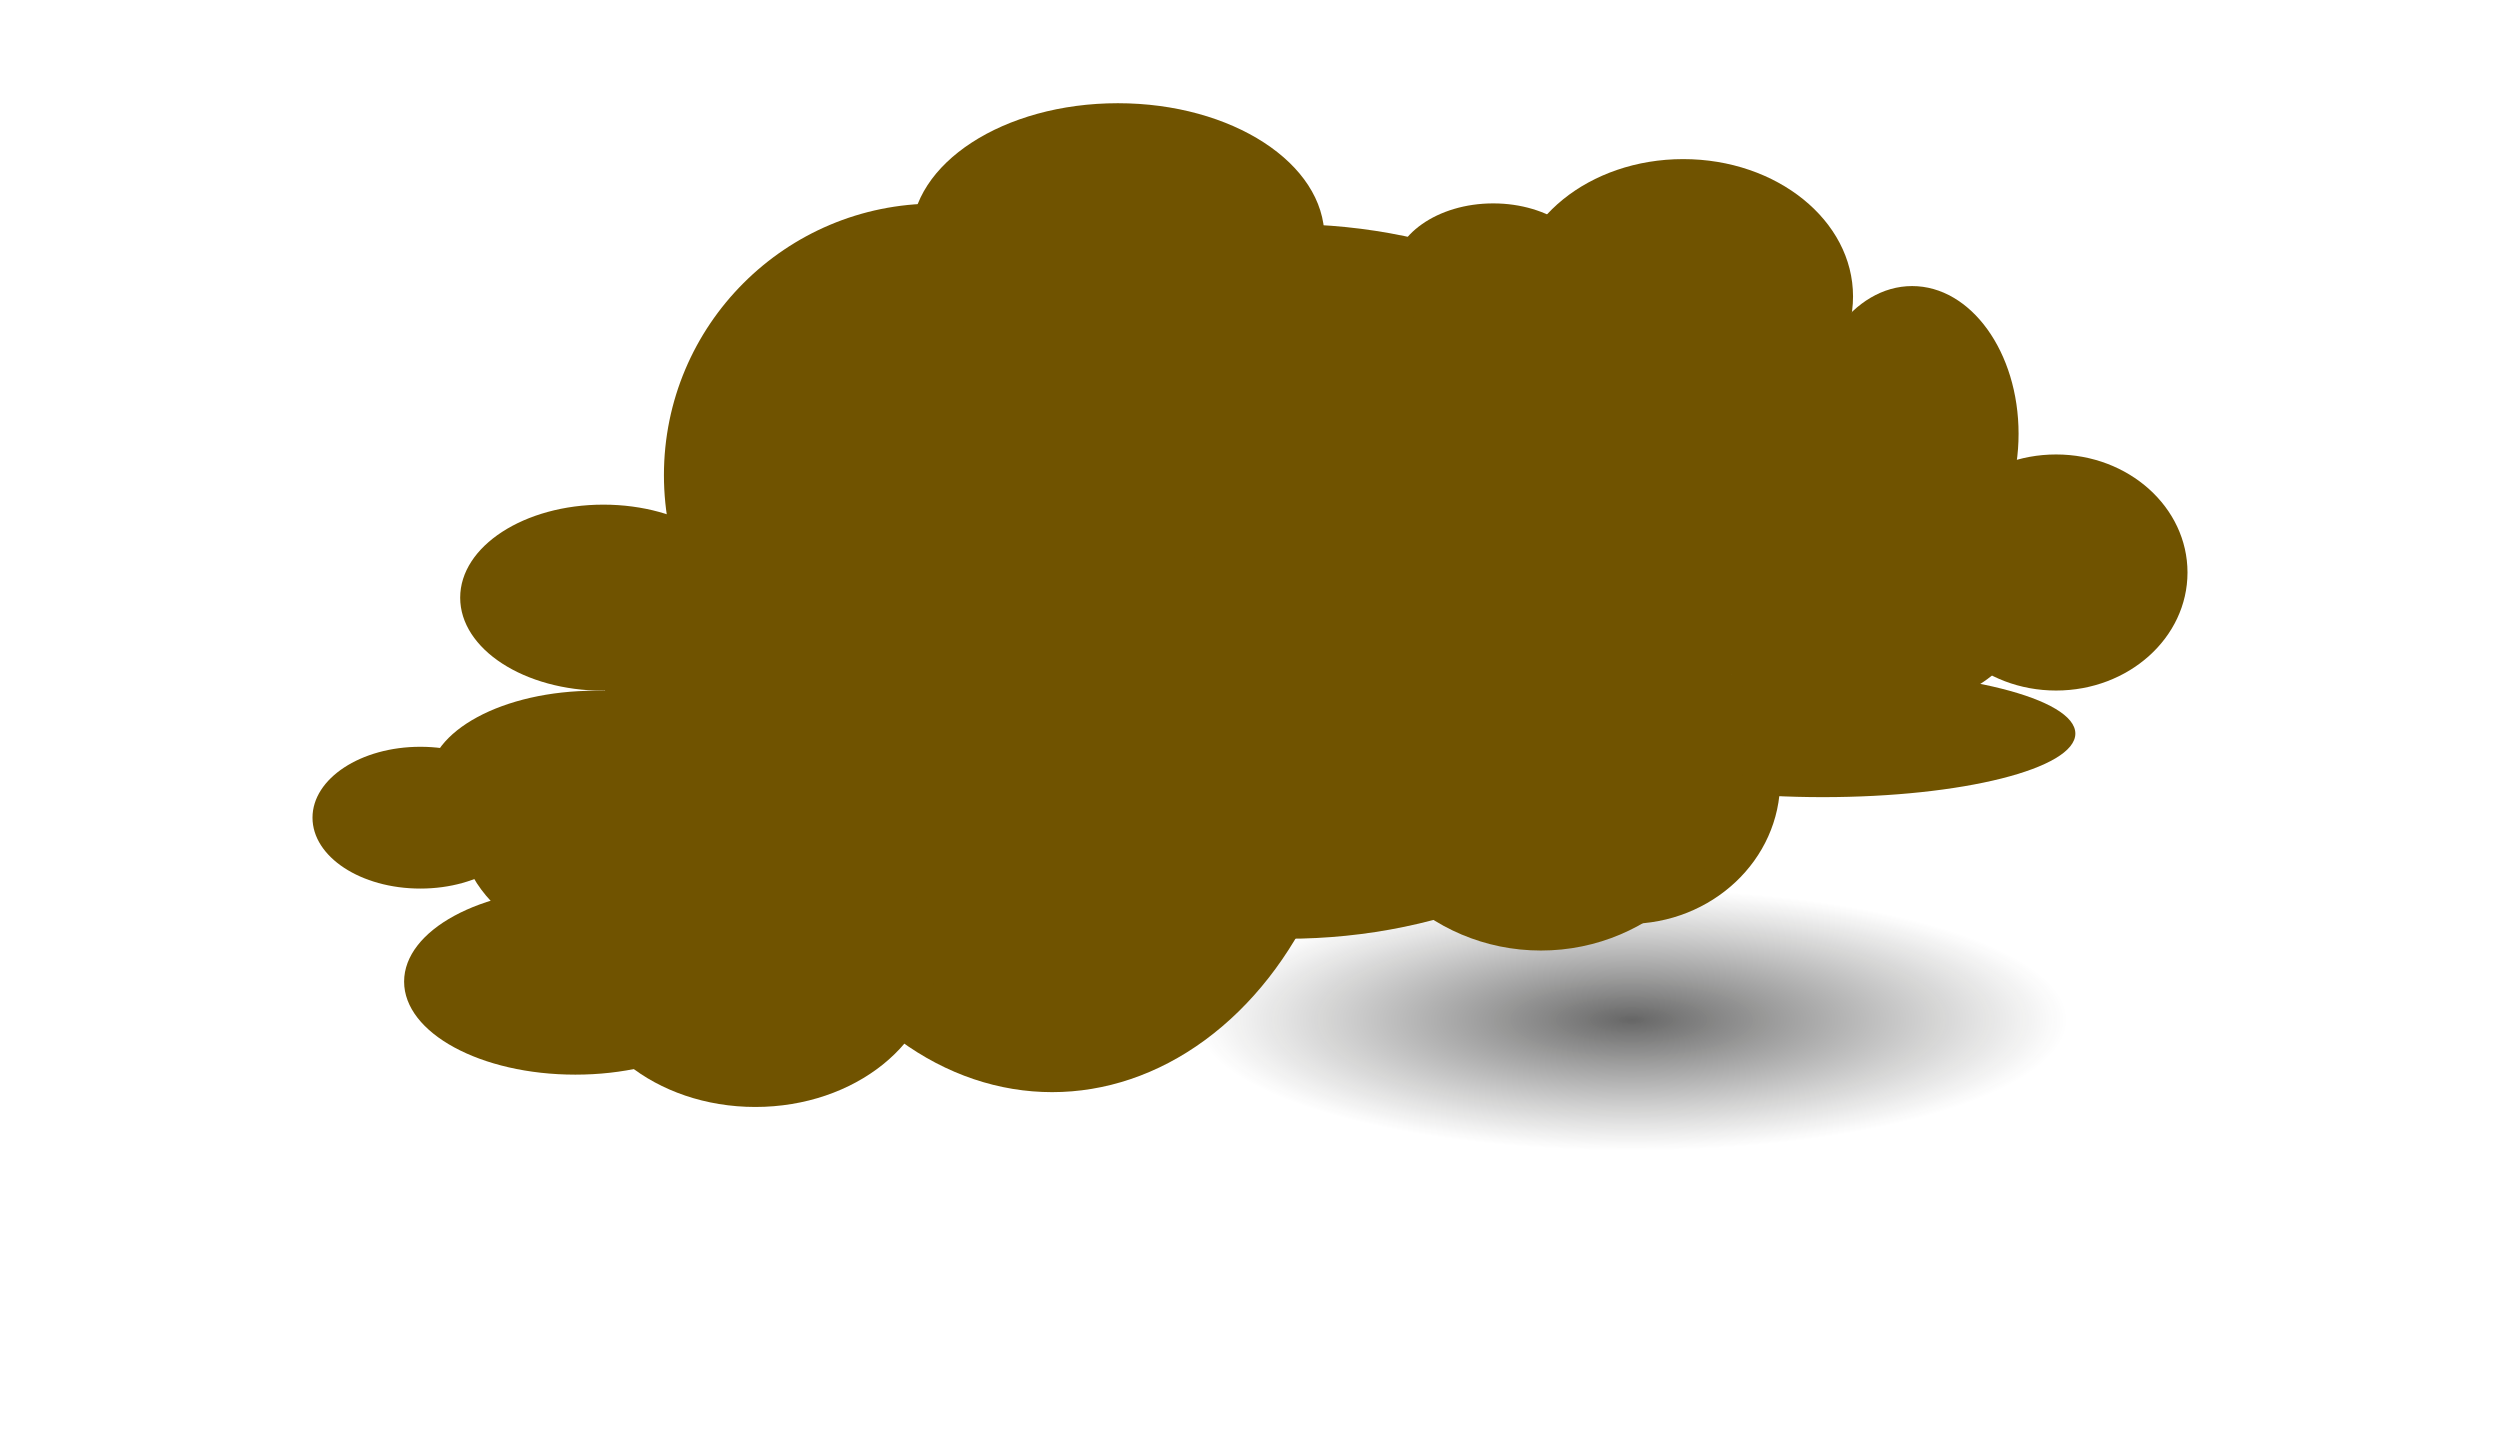 <svg id="Layer_1" data-name="Layer 1" xmlns="http://www.w3.org/2000/svg" xmlns:xlink="http://www.w3.org/1999/xlink" width="140" height="80" viewBox="0 0 140 80"><defs><style>.cls-1{fill:url(#radial-gradient);}.cls-2{fill:#705300;}</style><radialGradient id="radial-gradient" cx="523.02" cy="1233.81" r="34.86" gradientTransform="translate(-274.74 -201.99) scale(0.7 0.21)" gradientUnits="userSpaceOnUse"><stop offset="0" stop-opacity="0.6"/><stop offset="1" stop-color="#1d1d1b" stop-opacity="0"/></radialGradient></defs><title>frikadelle</title><ellipse class="cls-1" cx="90.9" cy="56.77" rx="30.88" ry="17.46"/><ellipse class="cls-2" cx="33.79" cy="33.47" rx="8.02" ry="5.21"/><ellipse class="cls-2" cx="23.54" cy="45.79" rx="6.04" ry="3.97"/><ellipse class="cls-2" cx="32.22" cy="54.97" rx="9.59" ry="5.21"/><ellipse class="cls-2" cx="37.76" cy="46.45" rx="11.99" ry="7.77"/><ellipse class="cls-2" cx="72.07" cy="32.56" rx="25.63" ry="20.01"/><ellipse class="cls-2" cx="58.92" cy="39.42" rx="17.11" ry="21.74"/><circle class="cls-2" cx="52.39" cy="26.61" r="15.21"/><ellipse class="cls-2" cx="98.94" cy="23.38" rx="6.7" ry="7.19" transform="translate(-0.83 42.94) rotate(-24.39)"/><ellipse class="cls-2" cx="102.08" cy="41.08" rx="14.14" ry="3.56"/><ellipse class="cls-2" cx="115.14" cy="32.06" rx="7.36" ry="6.61"/><ellipse class="cls-2" cx="91.17" cy="43.72" rx="8.52" ry="8.02"/><ellipse class="cls-2" cx="98.52" cy="29.17" rx="9.26" ry="8.35"/><ellipse class="cls-2" cx="42.3" cy="53.89" rx="10.09" ry="8.1"/><ellipse class="cls-2" cx="94.28" cy="28.92" rx="12.57" ry="7.94"/><ellipse class="cls-2" cx="33.34" cy="43.72" rx="9.34" ry="5.04"/><ellipse class="cls-2" cx="104.27" cy="35.16" rx="8.76" ry="4.8"/><circle class="cls-2" cx="86.29" cy="41.82" r="11.41"/><ellipse class="cls-2" cx="40.15" cy="40.37" rx="6.37" ry="9.51"/><ellipse class="cls-2" cx="81.37" cy="42.5" rx="3.39" ry="2.13"/><ellipse class="cls-2" cx="107.08" cy="24.29" rx="5.96" ry="8.27"/><ellipse class="cls-2" cx="62.6" cy="13.3" rx="11.57" ry="7.52"/><ellipse class="cls-2" cx="83.62" cy="15.36" rx="5.64" ry="3.97"/><ellipse class="cls-2" cx="94.26" cy="16.6" rx="9.51" ry="7.69"/></svg>
